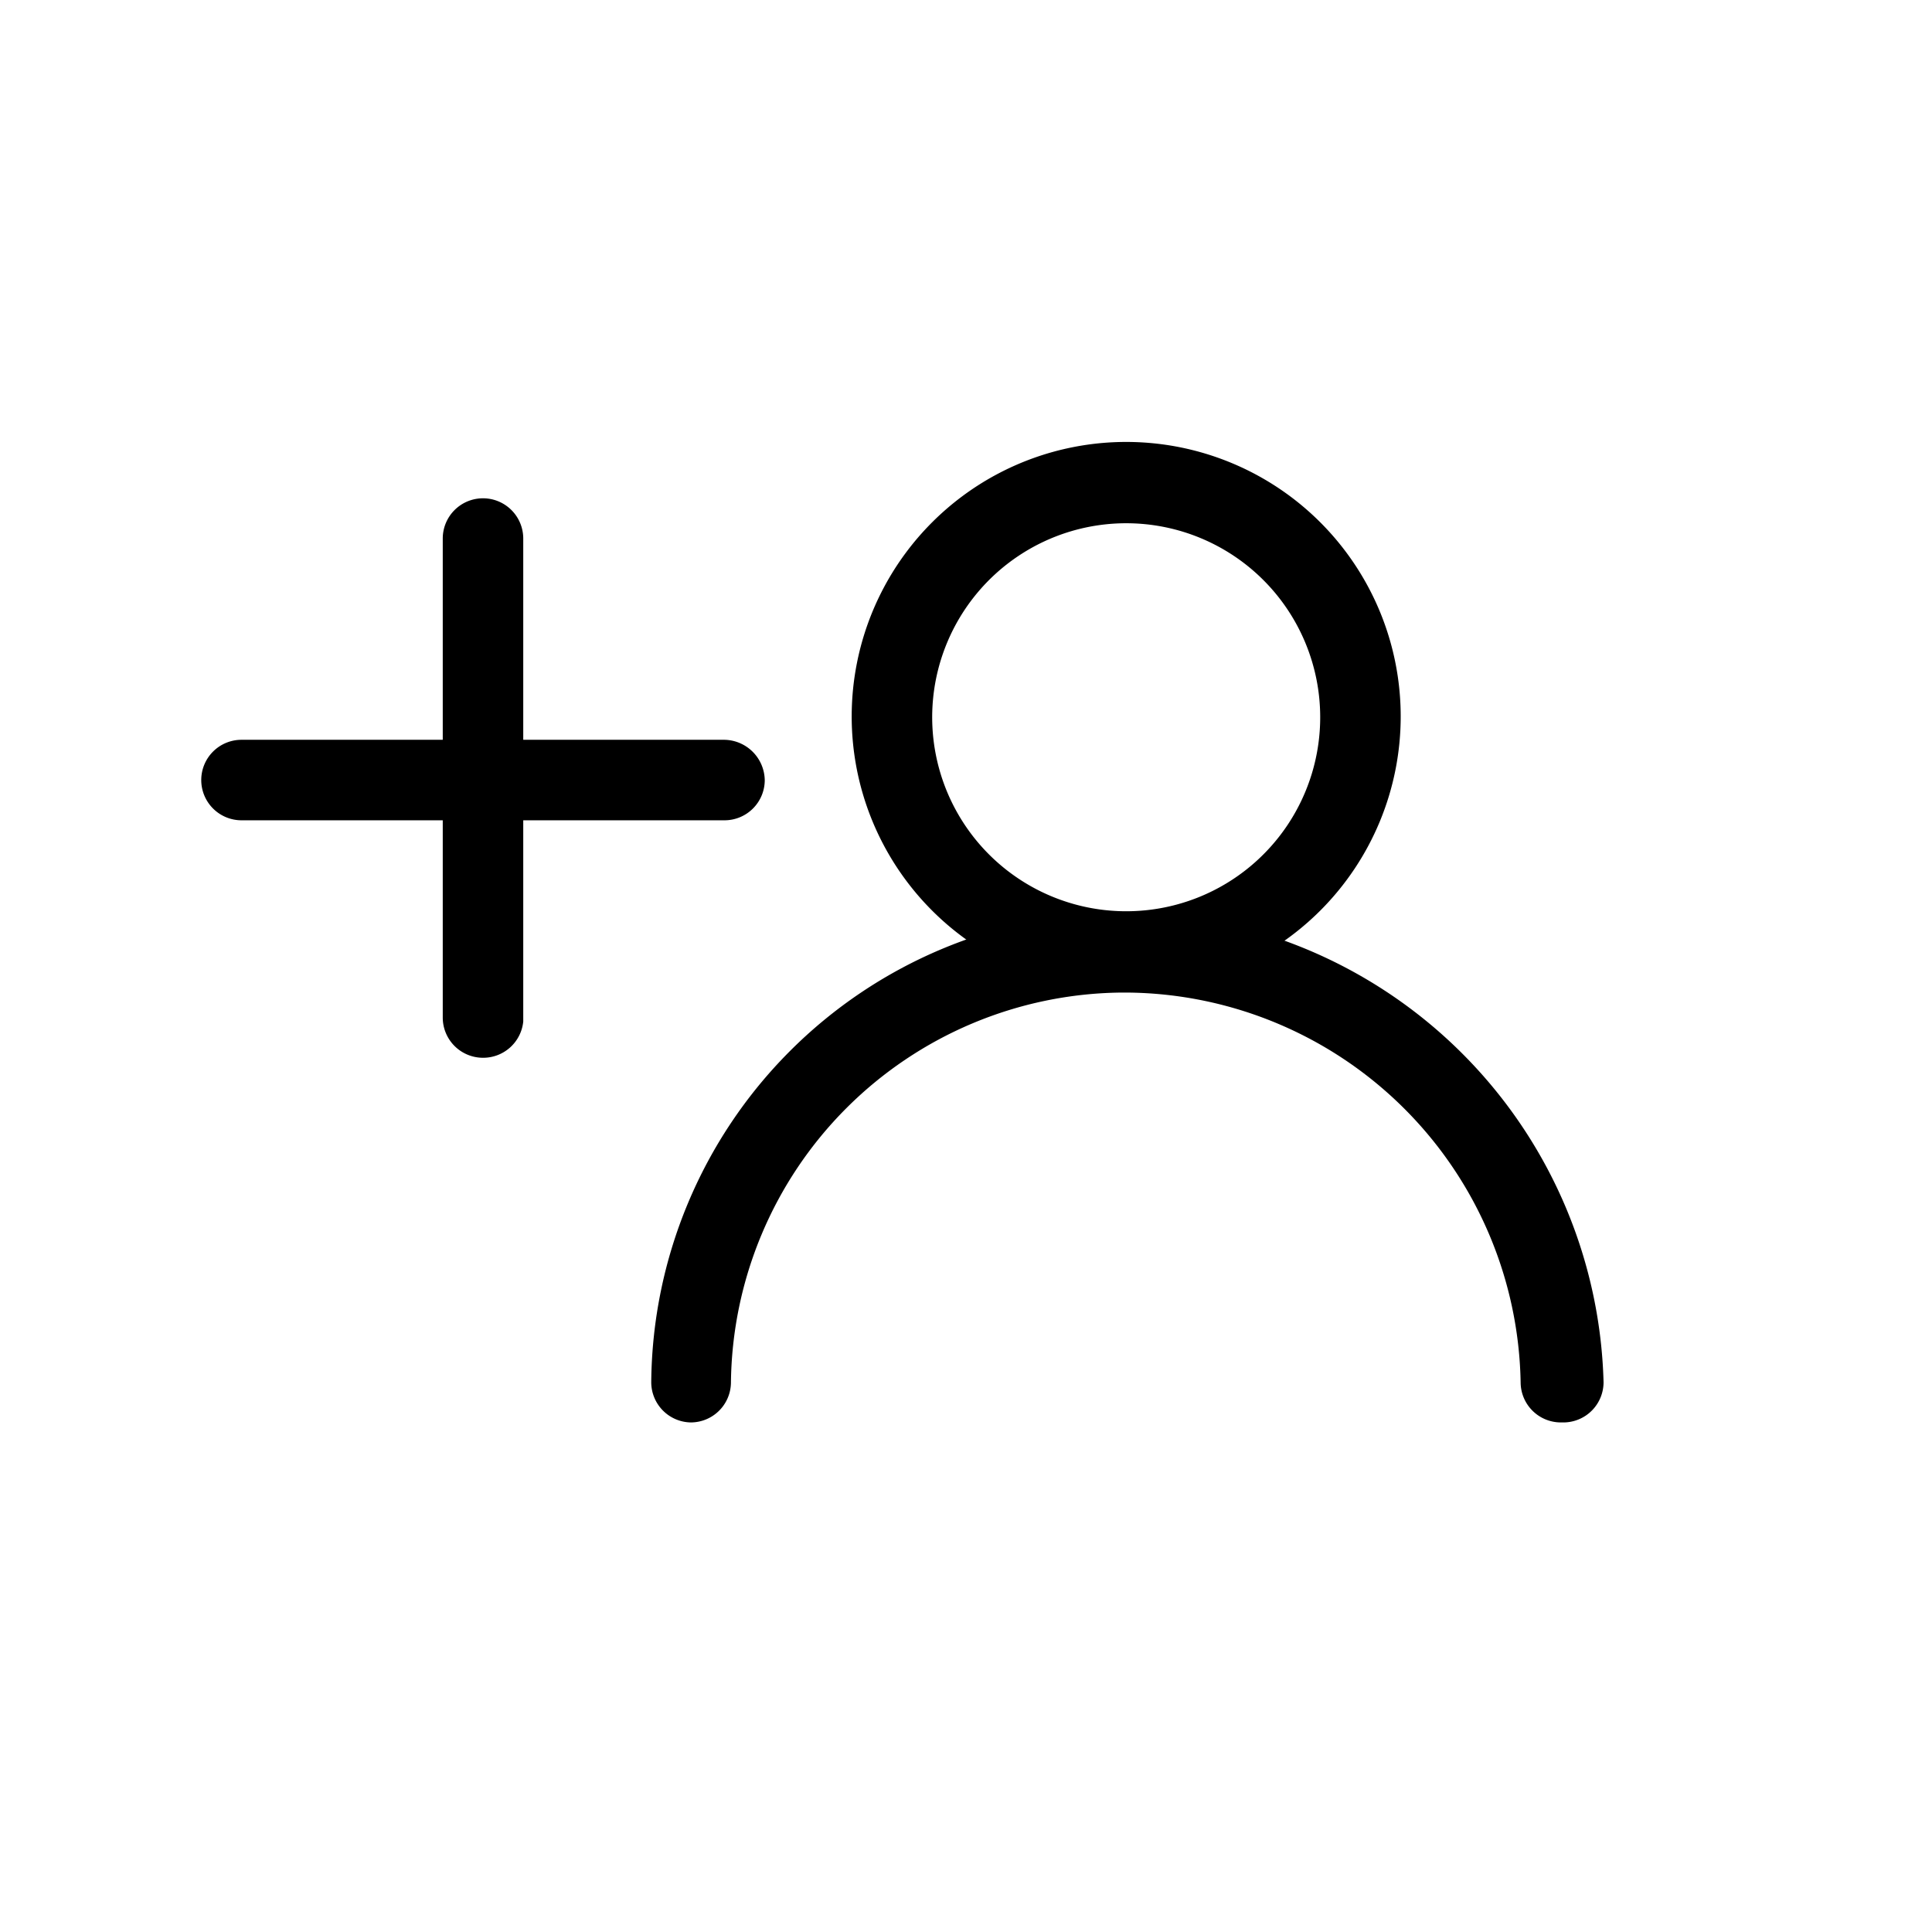 <svg xmlns="http://www.w3.org/2000/svg" viewBox="0 0 24 24">
  <title>outlined-social-addcontact</title>
  <g>
    <g style="opacity: 0">
      <rect width="24" height="24"/>
    </g>
    <g>
      <g style="opacity: 0">
        <g>
          <circle cx="12" cy="12" r="9"/>
          <path d="M12,21.5A9.5,9.5,0,1,1,21.5,12,9.51,9.51,0,0,1,12,21.5Zm0-18A8.5,8.5,0,1,0,20.5,12,8.51,8.51,0,0,0,12,3.5Z"/>
        </g>
      </g>
      <g>
        <path d="M14,12.31a3.41,3.41,0,1,1,3.4-3.41A3.41,3.41,0,0,1,14,12.31ZM14,6.5a2.41,2.41,0,1,0,2.4,2.4A2.41,2.41,0,0,0,14,6.5Z"/>
        <path d="M19.39,17.67a.5.5,0,0,1-.5-.49A4.93,4.93,0,0,0,14,12.33h-.07a4.9,4.9,0,0,0-4.85,4.85.5.5,0,0,1-.5.49h0a.5.5,0,0,1-.49-.5,5.89,5.89,0,0,1,5.83-5.84,6,6,0,0,1,6,5.84.5.5,0,0,1-.49.5Z"/>
        <path d="M6,13.14a.5.5,0,0,1-.5-.5V6.69a.5.5,0,0,1,.5-.5.5.5,0,0,1,.5.5v6A.5.5,0,0,1,6,13.14Z"/>
        <path d="M9,10.19H3a.5.5,0,0,1-.5-.5.5.5,0,0,1,.5-.5H9a.51.51,0,0,1,.5.5A.5.5,0,0,1,9,10.19Z"/>
      </g>
    </g>
  </g>
</svg>
